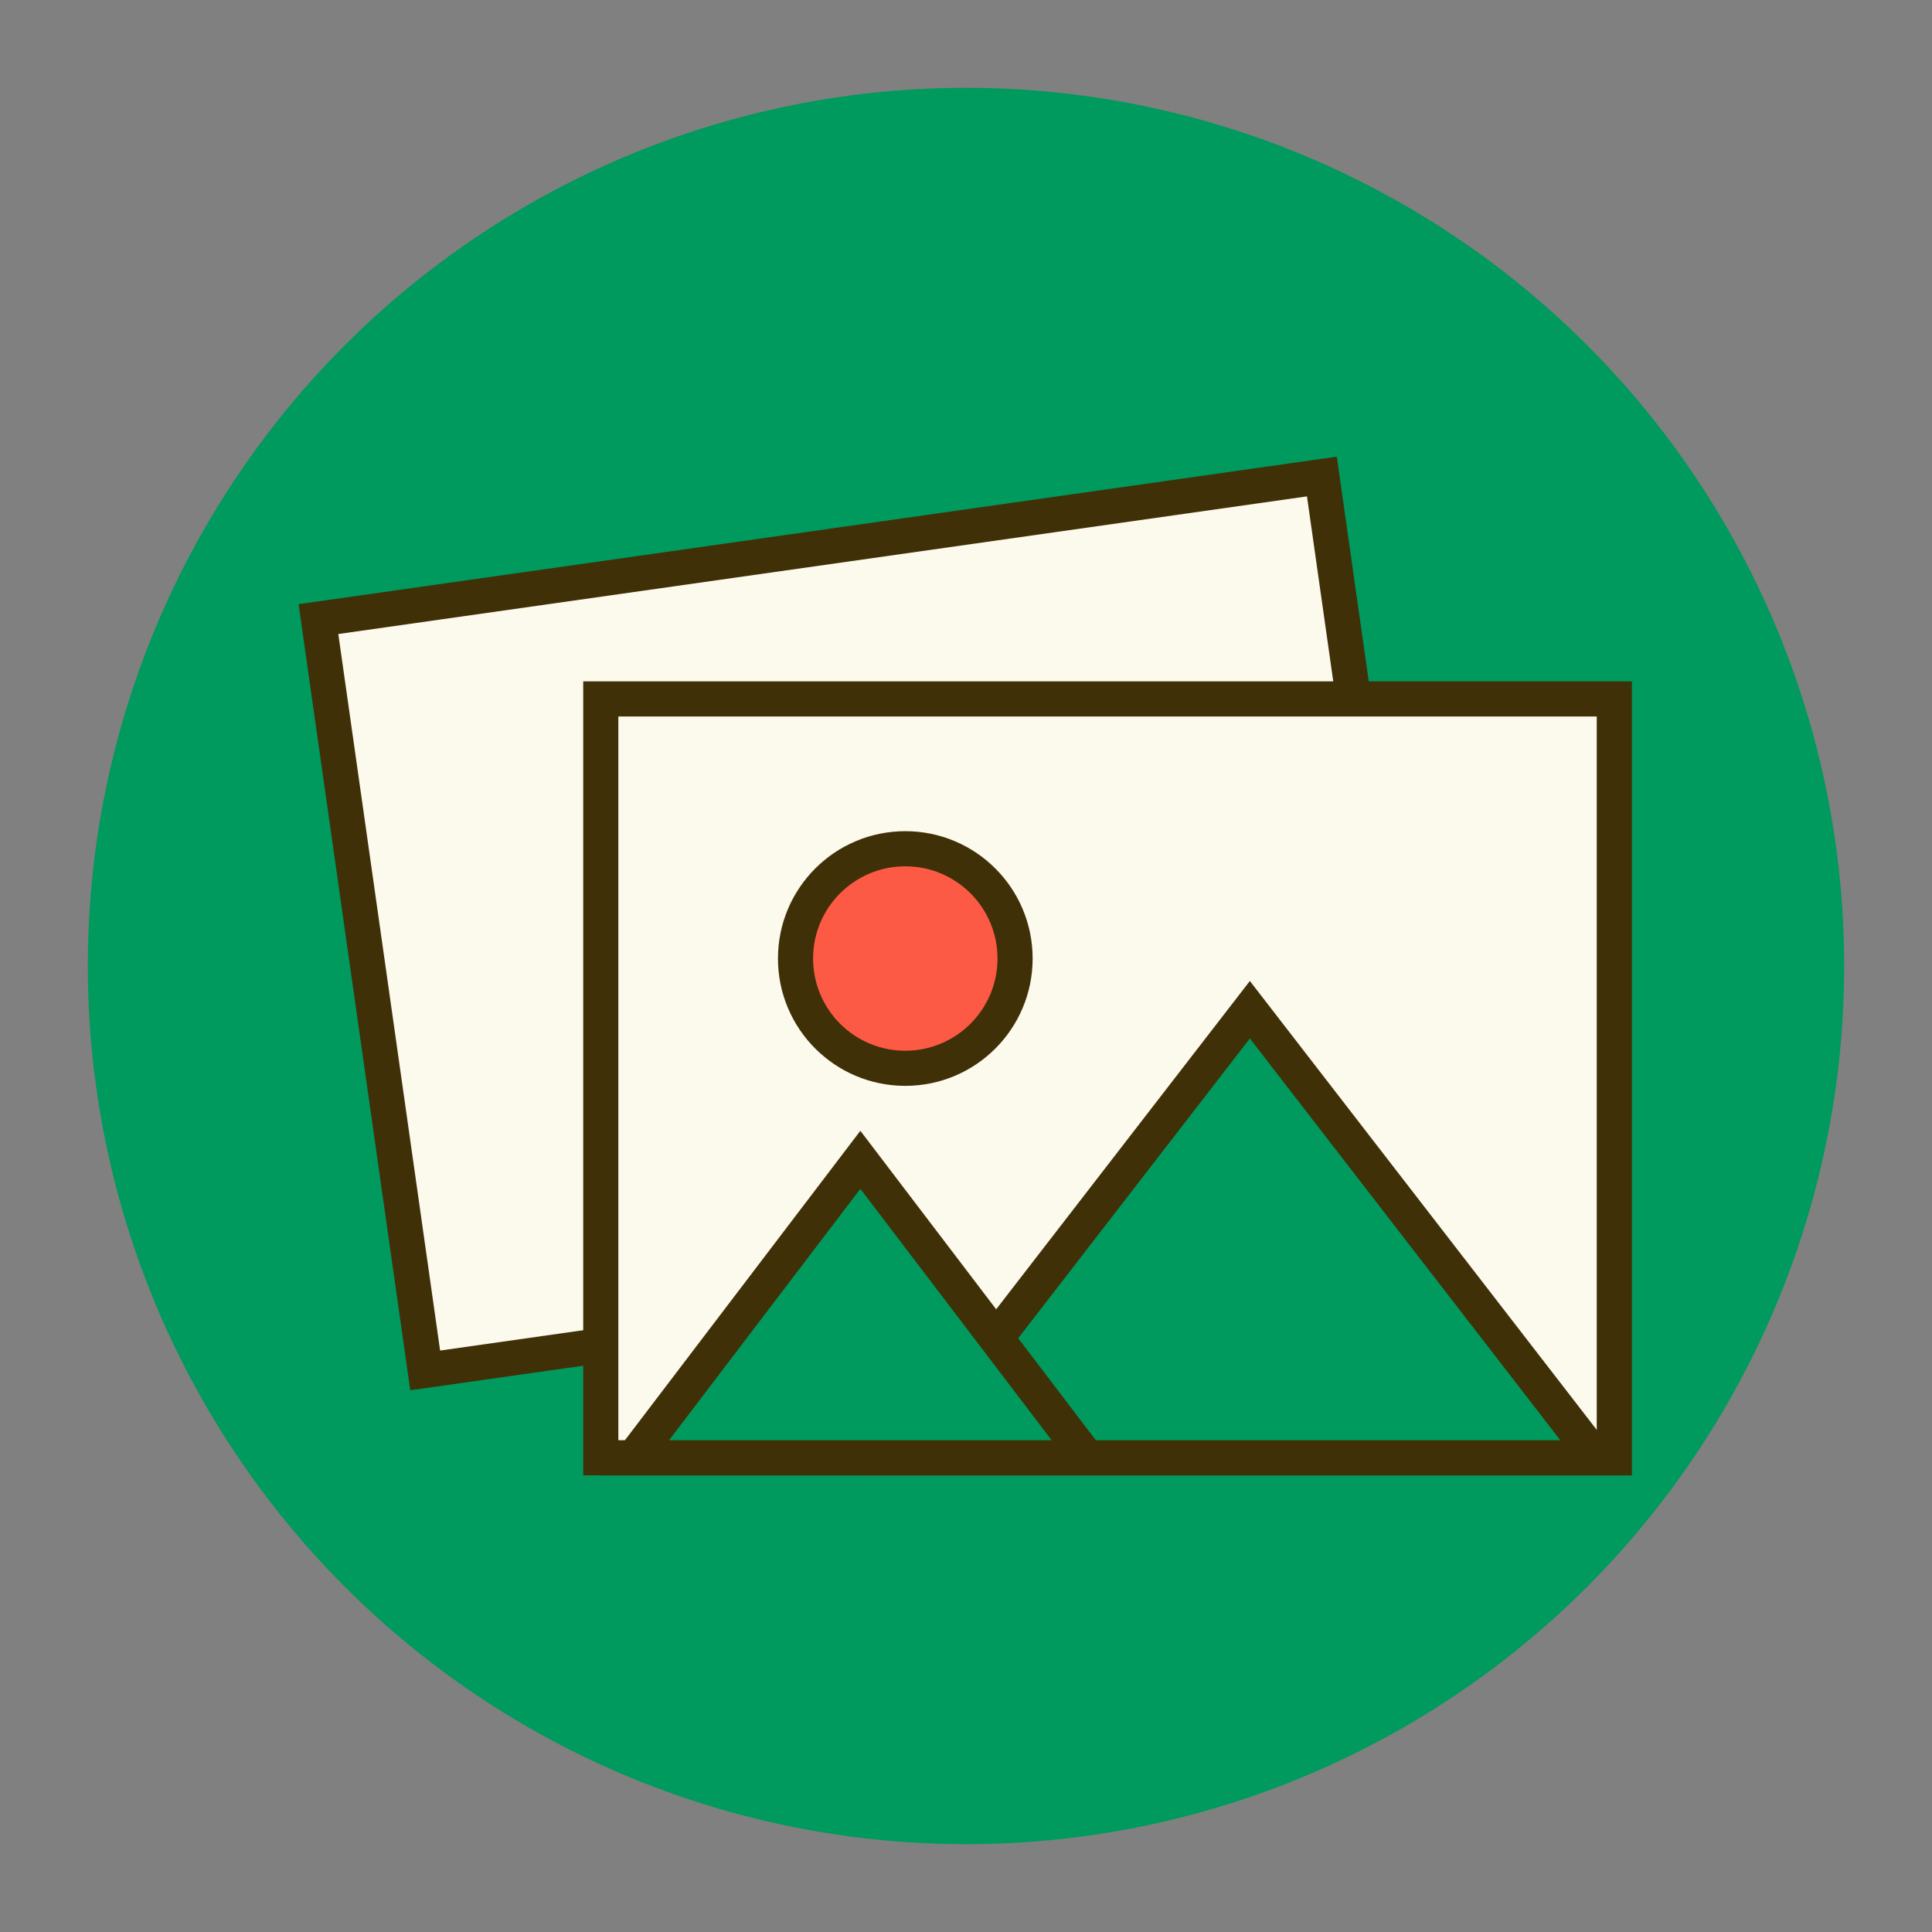 <svg width="110" height="110" viewBox="0 0 110 110" fill="none" xmlns="http://www.w3.org/2000/svg">
<rect x="0" y="0" width="110" height="110" fill="#808080" stroke="none"/>
<circle cx="55" cy="55" r="50" fill="#00995E"/>
<mask id="mask0_159_1084" style="mask-type:alpha" maskUnits="userSpaceOnUse" x="3" y="3" width="104" height="104">
<circle cx="55" cy="55" r="51" fill="url(#paint0_linear_159_1084)" stroke="#3F3007" stroke-width="2"/>
</mask>
<g mask="url(#mask0_159_1084)">
<rect x="18.131" y="35.249" width="57.706" height="43.206" transform="rotate(-8.087 18.131 35.249)" fill="#FCF9ED" stroke="#3F3007" stroke-width="2"/>
<path d="M41.281 75.6L57.209 47.568L80.316 70.053L41.281 75.6Z" fill="#00995E" stroke="#3F3007" stroke-width="2"/>
<rect x="34.206" y="39.794" width="57.706" height="43.206" fill="#FCF9ED" stroke="#3F3007" stroke-width="2"/>
<path d="M51.449 83L71.162 57.489L90.876 83H51.449Z" fill="#00995E" stroke="#3F3007" stroke-width="2"/>
<path d="M36.076 83L48.985 66.034L61.894 83H36.076Z" fill="#00995E" stroke="#3F3007" stroke-width="2"/>
<circle cx="51.544" cy="54.574" r="6.25" fill="#FD5A46" stroke="#3F3007" stroke-width="2"/>
</g>
<defs>
<linearGradient id="paint0_linear_159_1084" x1="55" y1="5" x2="55" y2="105" gradientUnits="userSpaceOnUse">
<stop stop-color="#DBDBDB"/>
<stop offset="0.521" stop-color="white"/>
<stop offset="1" stop-color="#DBDBDB"/>
</linearGradient>
</defs>
</svg>
